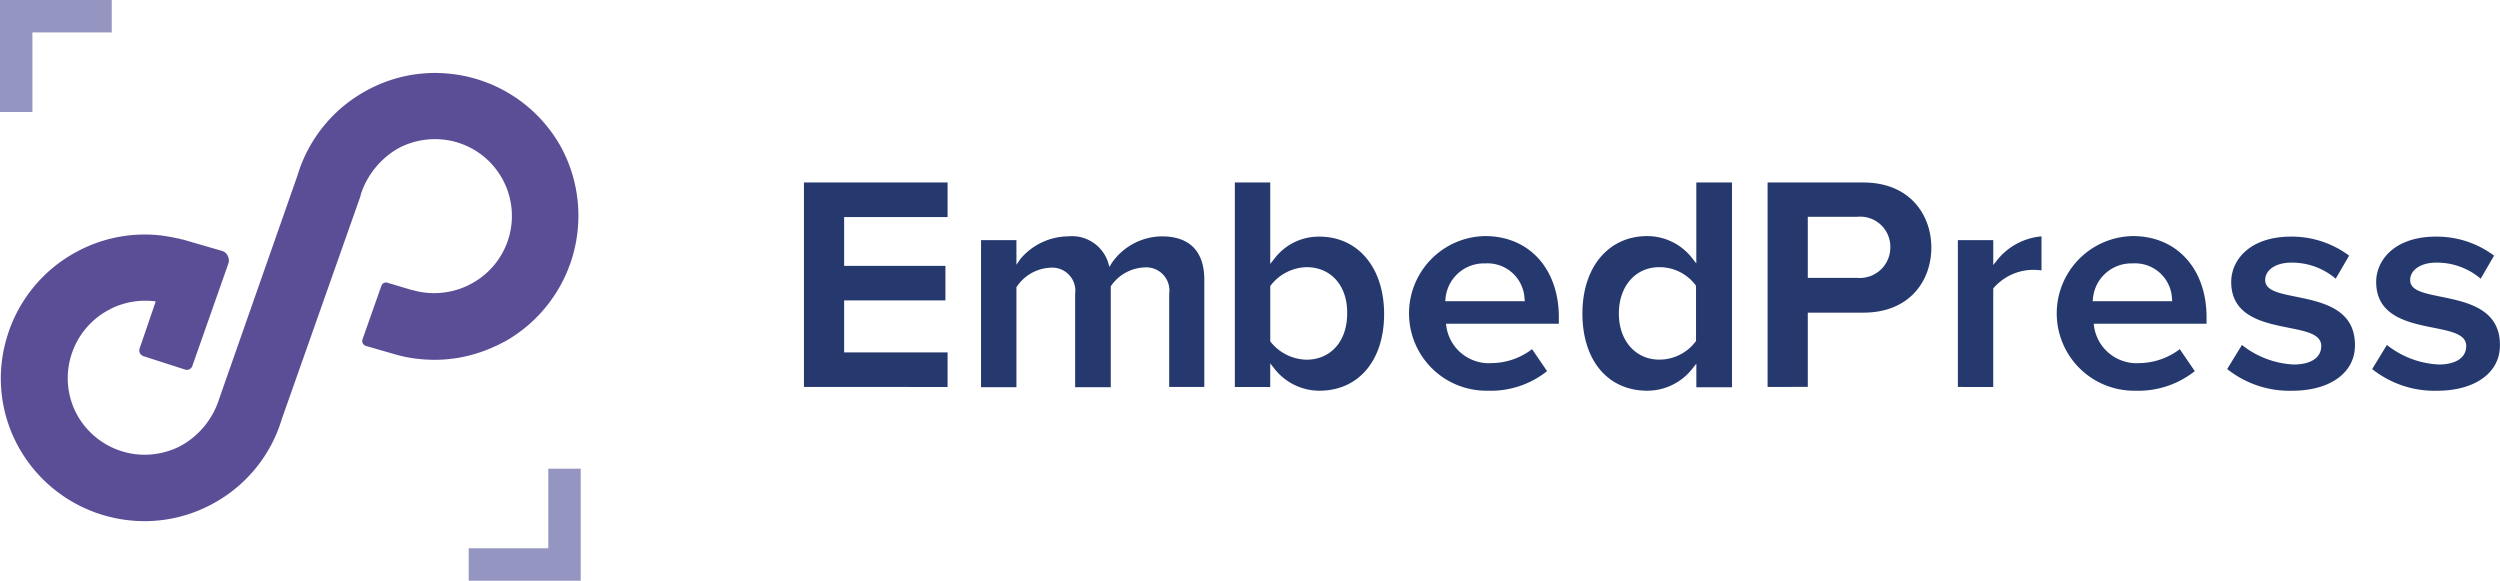 <svg id="EmbedPress" xmlns="http://www.w3.org/2000/svg" width="218.97" height="50.864" viewBox="0 0 218.97 50.864">
  <path id="Path_1" data-name="Path 1" d="M0,0V9.811H2.84V2.84H9.788V0Z" fill="#9595c1"/>
  <g id="Group_2" data-name="Group 2" transform="translate(0.075 6.39)">
    <g id="Group_1" data-name="Group 1" transform="translate(70.34 9.594)">
      <path id="Path_2" data-name="Path 2" d="M300,86.009V68.1h12.581v3.028h-9.06V75.4h8.872v3.028h-8.872v4.554h9.06v3.028Z" transform="translate(-300 -68.1)" fill="#25396f"/>
      <path id="Path_3" data-name="Path 3" d="M382.577,101.391V93.223a2.025,2.025,0,0,0-2.183-2.3,3.719,3.719,0,0,0-2.911,1.62l-.023.047v8.825h-3.122V93.246a2.025,2.025,0,0,0-2.183-2.3,3.725,3.725,0,0,0-2.911,1.643l-.047.047v8.779h-3.1V88.529h3.1v2.159l.352-.516a5.557,5.557,0,0,1,4.178-1.972,3.328,3.328,0,0,1,3.5,2.277l.117.4.211-.352a5.4,5.4,0,0,1,4.389-2.324c2.418,0,3.709,1.314,3.709,3.8v9.389Z" transform="translate(-350.585 -83.482)" fill="#25396f"/>
      <path id="Path_4" data-name="Path 4" d="M468.194,86.338a5.014,5.014,0,0,1-3.943-1.948l-.352-.446v2.066h-3.1V68.1h3.1v7.135l.352-.446a4.88,4.88,0,0,1,3.943-1.948c3.4,0,5.68,2.723,5.68,6.783S471.644,86.338,468.194,86.338Zm-1.1-10.821a4.1,4.1,0,0,0-3.169,1.62l-.023.047V82l.023.047a4.122,4.122,0,0,0,3.145,1.573c2.136,0,3.568-1.62,3.568-4.037C470.682,77.16,469.226,75.517,467.09,75.517Z" transform="translate(-423.057 -68.1)" fill="#25396f"/>
      <path id="Path_5" data-name="Path 5" d="M532.677,101.643a6.772,6.772,0,0,1-.211-13.543c3.849,0,6.455,2.864,6.455,7.112v.563h-9.882l.023.211a3.771,3.771,0,0,0,4.014,3.239,5.917,5.917,0,0,0,3.5-1.221l1.314,1.925A7.907,7.907,0,0,1,532.677,101.643Zm-.211-11.149a3.378,3.378,0,0,0-3.474,3.1l-.023.211h6.971l-.023-.211A3.246,3.246,0,0,0,532.466,90.494Z" transform="translate(-472.8 -83.406)" fill="#25396f"/>
      <path id="Path_6" data-name="Path 6" d="M596.18,86.338c-3.45,0-5.68-2.652-5.68-6.76,0-4.061,2.277-6.783,5.68-6.783a4.98,4.98,0,0,1,3.943,1.948l.352.446V68.1H603.6V86.033h-3.122V83.967l-.352.446A5.025,5.025,0,0,1,596.18,86.338Zm1.056-10.821c-2.089,0-3.544,1.667-3.544,4.061,0,2.371,1.455,4.037,3.544,4.037a3.988,3.988,0,0,0,3.192-1.6l.023-.047V77.16l-.023-.047A3.954,3.954,0,0,0,597.236,75.517Z" transform="translate(-522.314 -68.1)" fill="#25396f"/>
      <path id="Path_7" data-name="Path 7" d="M659.6,86.009V68.1h8.38c4.108,0,5.962,2.864,5.962,5.7s-1.831,5.7-5.962,5.7h-4.859v6.5Zm3.521-9.553h4.342a2.674,2.674,0,0,0,2.887-2.676,2.636,2.636,0,0,0-2.887-2.676h-4.342Z" transform="translate(-575.195 -68.1)" fill="#25396f"/>
      <path id="Path_8" data-name="Path 8" d="M730.6,101.391V88.529h3.1v2.183l.352-.446a5.6,5.6,0,0,1,3.873-2.066v2.981a6.846,6.846,0,0,0-.775-.047,4.611,4.611,0,0,0-3.427,1.6l-.024.047v8.614Z" transform="translate(-629.53 -83.482)" fill="#25396f"/>
      <path id="Path_9" data-name="Path 9" d="M774.377,101.643a6.772,6.772,0,0,1-.211-13.543c3.849,0,6.455,2.864,6.455,7.112v.563h-9.882l.023.211a3.771,3.771,0,0,0,4.014,3.239,5.971,5.971,0,0,0,3.5-1.221l1.314,1.925A7.951,7.951,0,0,1,774.377,101.643Zm-.235-11.149a3.378,3.378,0,0,0-3.474,3.1l-.023.211h6.971l-.023-.211A3.232,3.232,0,0,0,774.143,90.494Z" transform="translate(-657.768 -83.406)" fill="#25396f"/>
      <path id="Path_10" data-name="Path 10" d="M836.78,101.8a8.763,8.763,0,0,1-5.68-1.9l1.291-2.112a7.911,7.911,0,0,0,4.53,1.713c1.526,0,2.418-.61,2.418-1.62,0-1.033-1.314-1.291-2.864-1.6-2.23-.446-5.023-1.009-5.023-4.014,0-1.925,1.643-3.967,5.234-3.967a8.385,8.385,0,0,1,5.093,1.667l-1.174,2.019a5.9,5.9,0,0,0-3.9-1.408c-1.338,0-2.277.634-2.277,1.526,0,.915,1.174,1.15,2.676,1.455,2.3.469,5.187,1.056,5.187,4.225C842.32,100.2,840.137,101.8,836.78,101.8Z" transform="translate(-706.44 -83.559)" fill="#25396f"/>
      <path id="Path_11" data-name="Path 11" d="M890.88,101.8a8.763,8.763,0,0,1-5.68-1.9l1.291-2.112a7.911,7.911,0,0,0,4.53,1.713c1.526,0,2.418-.61,2.418-1.62,0-1.033-1.314-1.291-2.864-1.6-2.23-.446-5.023-1.009-5.023-4.014,0-1.925,1.643-3.967,5.234-3.967a8.385,8.385,0,0,1,5.093,1.667l-1.174,2.019a5.9,5.9,0,0,0-3.9-1.408c-1.338,0-2.277.634-2.277,1.526,0,.915,1.174,1.15,2.676,1.455,2.3.469,5.187,1.056,5.187,4.225C896.42,100.2,894.237,101.8,890.88,101.8Z" transform="translate(-747.842 -83.559)" fill="#25396f"/>
    </g>
    <path id="Path_12" data-name="Path 12" d="M181.871,174.9v6.971H174.9v2.84h9.811V174.9Z" transform="translate(-133.923 -140.238)" fill="#9595c1"/>
    <path id="Path_13" data-name="Path 13" d="M49.349,33.65a12.6,12.6,0,0,0-9.53-6.337,12.422,12.422,0,0,0-6.83,1.127c-.235.117-.493.235-.728.376A12.566,12.566,0,0,0,26.3,36.209h0L19.446,55.761A7.141,7.141,0,0,1,16.23,59.8c-.117.07-.258.141-.4.211a6.863,6.863,0,0,1-3.685.61,6.792,6.792,0,0,1-5.117-3.4A6.706,6.706,0,0,1,6.443,52.1a6.78,6.78,0,0,1,3.216-4.061c.141-.07.258-.141.4-.211a6.826,6.826,0,0,1,3.685-.61c.047,0,.094.023.141.023l-1.408,4.108a.532.532,0,0,0,.329.681L16.442,53.2a.507.507,0,0,0,.657-.329l3.145-8.943a.857.857,0,0,0-.047-.681.805.805,0,0,0-.54-.446l-3.31-.962a.834.834,0,0,0-.235-.047l-.305-.094v.023c-.469-.117-.939-.188-1.408-.258a12.539,12.539,0,0,0-6.854,1.127c-.258.117-.493.258-.728.376A12.559,12.559,0,0,0,.809,50.527a12.4,12.4,0,0,0,1.1,9.53,12.6,12.6,0,0,0,9.53,6.337,12.422,12.422,0,0,0,6.83-1.127c.235-.117.493-.235.728-.376a12.5,12.5,0,0,0,5.938-7.37h0l6.9-19.552V37.9a7.239,7.239,0,0,1,3.192-4.014c.117-.07.258-.141.4-.211a6.863,6.863,0,0,1,3.685-.61A6.729,6.729,0,0,1,41.6,45.645c-.141.07-.258.141-.4.211a6.91,6.91,0,0,1-3.709.61,6.669,6.669,0,0,1-1.15-.235H36.3L34.186,45.6a.422.422,0,0,0-.54.282L32,50.55a.448.448,0,0,0,.305.587l2.605.751a11.149,11.149,0,0,0,1.925.376,12.457,12.457,0,0,0,6.83-1.127h.023c.258-.117.493-.258.751-.376A12.64,12.64,0,0,0,49.349,33.65Z" transform="translate(-0.321 -27.225)" fill="#5b4e96"/>
  </g>
</svg>
